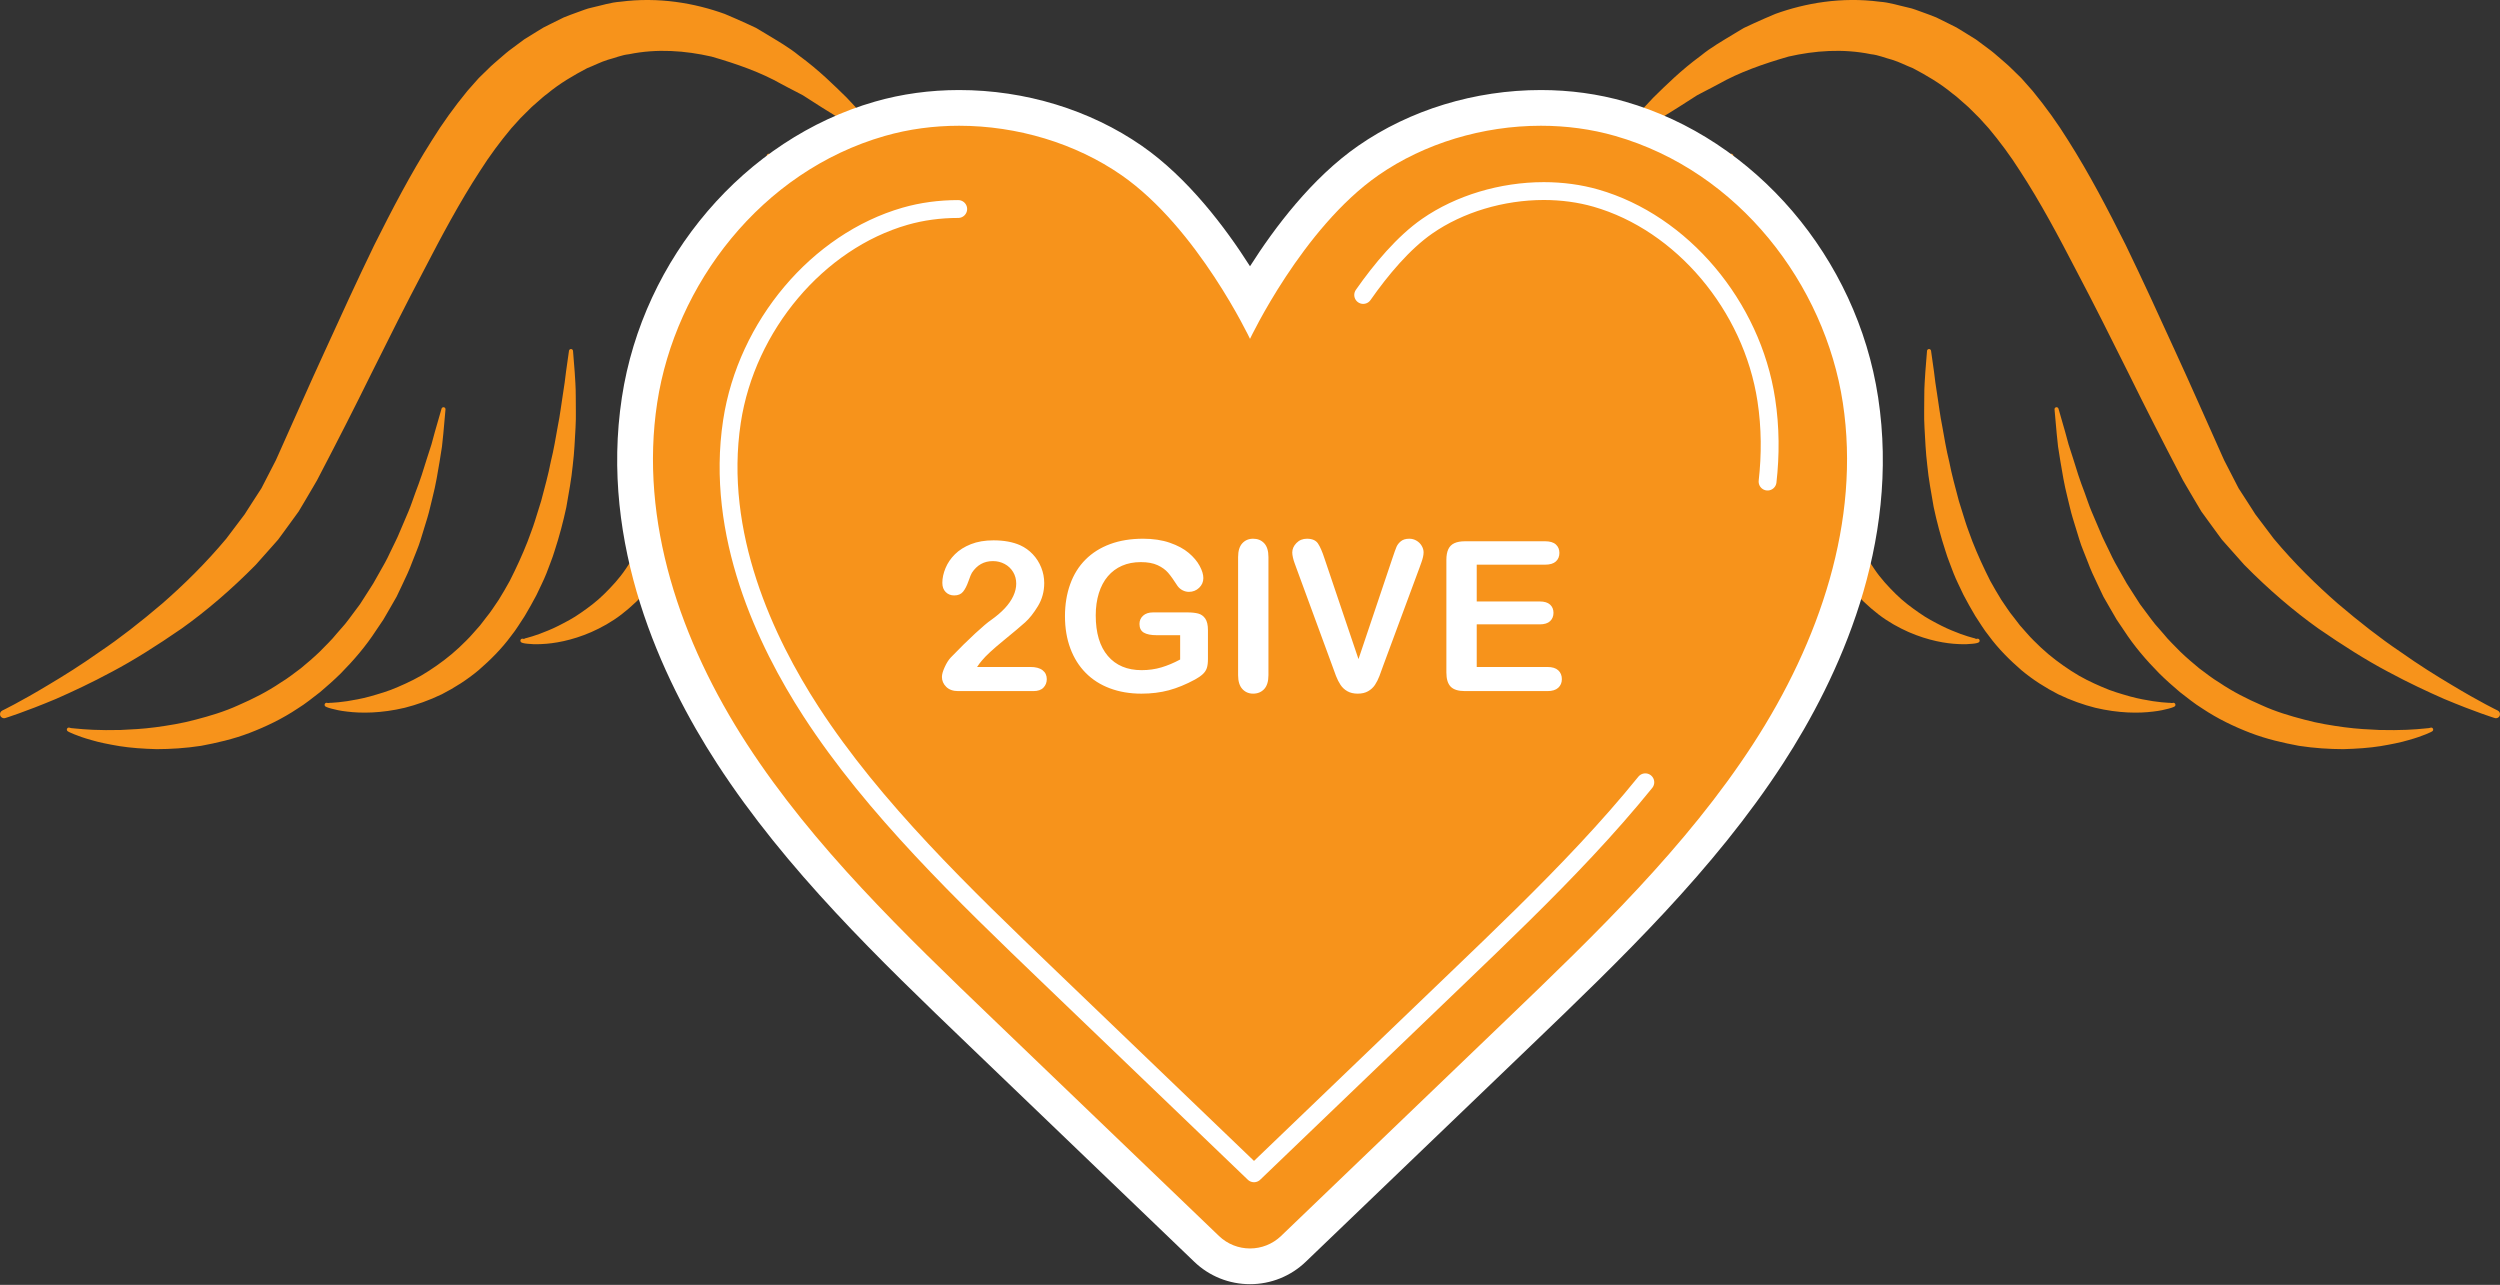 <svg viewBox="0 0 430 221" xmlns="http://www.w3.org/2000/svg">
  <rect x="0" y="0" width="430" height="221" fill="#333333" stroke="none"/>
  <g fill-rule="nonzero" fill="none">
    <path d="M.397 122.211s3.009-1.436 8.012-4.458c2.503-1.49 5.509-3.355 8.804-5.692 3.349-2.252 6.937-5.049 10.678-8.236 3.705-3.231 7.489-6.94 11.032-11.18.828-1.097 1.667-2.209 2.516-3.334l.638-.843.568-.892c.382-.593.766-1.19 1.153-1.79.387-.598.776-1.199 1.167-1.803.326-.635.654-1.274.984-1.915.329-.639.66-1.282.993-1.927l.496-.962.482-1.075c2.591-5.751 5.17-11.671 7.947-17.696 2.746-6.025 5.551-12.161 8.516-18.276 3.046-6.079 6.194-12.147 9.897-17.985 1.812-2.927 3.864-5.774 6.118-8.518.598-.676 1.195-1.35 1.789-2.021l.112-.126.207-.211.216-.21.432-.42.861-.838c.518-.536 1.296-1.175 1.961-1.761.688-.598 1.374-1.2 2.079-1.701.703-.522 1.402-1.042 2.099-1.56.745-.461 1.486-.92 2.223-1.377l1.108-.675 1.165-.584c.776-.384 1.548-.766 2.316-1.146.795-.331 1.61-.614 2.41-.909.807-.278 1.583-.618 2.421-.785 1.656-.364 3.249-.898 4.906-1.007 6.571-.861 12.786.234 17.947 2.099 1.27.514 2.48 1.083 3.671 1.605.588.274 1.17.545 1.744.812.538.323 1.07.641 1.595.956 2.089 1.268 4.09 2.408 5.744 3.771 3.466 2.532 6.067 5.14 8.222 7.245 2.102 2.156 3.552 4.026 4.59 5.24 1.029 1.224 1.55 1.896 1.55 1.896.236.306.181.745-.125.981-.247.191-.581.191-.824.024l-.028-.019s-.695-.479-1.999-1.377c-.642-.453-1.433-1.011-2.364-1.667-.937-.638-1.914-1.497-3.183-2.218-1.247-.748-2.584-1.617-4.039-2.548-.363-.233-.733-.47-1.111-.712-.396-.208-.8-.419-1.211-.635-.82-.431-1.679-.856-2.539-1.33-3.423-1.944-7.562-3.422-11.972-4.69-4.471-1.017-9.335-1.402-14.191-.404-1.235.124-2.41.639-3.632.954-1.213.368-2.37.986-3.58 1.456-2.328 1.227-4.668 2.583-6.836 4.384-.579.413-1.071.867-1.577 1.315-.518.472-.992.824-1.583 1.443l-.852.847-.427.425-.214.212-.053.053c-.04.04.153-.153.051-.048l-.089.1-1.44 1.592c-1.878 2.245-3.715 4.698-5.411 7.377-3.451 5.29-6.568 11.131-9.617 17.018-3.102 5.872-6.093 11.857-9.037 17.769-2.911 5.913-5.897 11.759-8.811 17.336l-.543 1.046-.636 1.093c-.423.72-.845 1.438-1.265 2.151-.422.71-.841 1.417-1.259 2.121-.477.657-.953 1.311-1.425 1.961-.473.648-.943 1.293-1.411 1.934l-.703.954-.777.878c-1.032 1.162-2.052 2.309-3.058 3.441-4.235 4.296-8.533 7.964-12.748 10.964-4.255 2.937-8.241 5.452-11.922 7.401-3.664 1.977-6.95 3.495-9.67 4.694-5.481 2.303-8.745 3.301-8.745 3.301l-.012.004c-.367.112-.756-.094-.868-.462-.101-.333.061-.685.367-.83zm11.565 2.954c-.14-.052-.303-.008-.397.117-.115.153-.084.371.069.486 0 0 .064.048.25.146.194.101.53.25.847.373.681.283 1.689.645 3.003 1.009 1.31.396 2.931.72 4.814 1.037 1.884.303 4.036.456 6.402.522 2.362-.008 4.936-.158 7.642-.573 2.683-.504 5.524-1.142 8.338-2.219 2.804-1.079 5.637-2.432 8.27-4.197 1.354-.827 2.581-1.85 3.853-2.819 1.217-1.032 2.423-2.095 3.558-3.22 2.244-2.274 4.331-4.709 6.028-7.326.436-.645.87-1.289 1.301-1.928.386-.665.77-1.328 1.152-1.986.378-.658.754-1.313 1.127-1.963.32-.675.638-1.346.954-2.01.641-1.324 1.248-2.632 1.732-3.955.491-1.318 1.074-2.569 1.451-3.852.391-1.274.772-2.514 1.14-3.713.366-1.197.603-2.384.892-3.504.574-2.244.909-4.336 1.219-6.183.146-.923.283-1.787.41-2.586.084-.805.162-1.544.232-2.211.238-2.666.375-4.19.375-4.19.015-.163-.087-.318-.25-.365-.184-.053-.377.053-.43.238l-.005.016s-.419 1.46-1.154 4.016c-.173.638-.365 1.344-.574 2.113-.244.758-.508 1.578-.791 2.454-.535 1.756-1.147 3.729-1.966 5.823-.393 1.051-.738 2.168-1.21 3.278-.471 1.107-.959 2.251-1.46 3.428-.466 1.189-1.101 2.335-1.66 3.545-.549 1.217-1.214 2.401-1.907 3.592-.339.599-.68 1.203-1.024 1.811-.374.587-.751 1.177-1.13 1.772-.38.593-.762 1.189-1.146 1.788-.424.568-.849 1.139-1.277 1.713-.435.566-.842 1.159-1.301 1.709l-1.416 1.623c-.894 1.131-1.959 2.101-2.95 3.141-1.034.994-2.126 1.925-3.224 2.831-1.147.843-2.25 1.738-3.46 2.455-2.325 1.579-4.806 2.822-7.263 3.89-2.443 1.121-4.956 1.859-7.357 2.485-2.403.655-4.747 1.015-6.925 1.314-2.183.292-4.208.387-6.017.469-1.806.046-3.394.025-4.703-.03-1.307-.064-2.341-.141-3.036-.221-.375-.045-.558-.062-.716-.068-.163-.018-.274-.064-.269-.057l-.041-.018zM55.914 121c-.127.147-.111.369.036.497l.007.006c.012.001.044.039.232.118.098.04.224.089.383.139.12.034.26.075.418.12.623.17 1.542.388 2.73.514 2.368.3 5.846.307 9.918-.663 2.02-.515 4.178-1.265 6.356-2.318 2.147-1.1 4.327-2.465 6.353-4.165 1.989-1.726 3.941-3.659 5.567-5.877.873-1.07 1.563-2.266 2.336-3.415.713-1.182 1.376-2.397 2.026-3.613.571-1.25 1.22-2.471 1.717-3.74.462-1.281 1.007-2.531 1.386-3.816.834-2.549 1.506-5.084 2.032-7.561.427-2.491.885-4.883 1.101-7.175.281-2.286.363-4.454.477-6.447.125-1.993.019-3.827.041-5.441.008-1.616-.116-3.024-.182-4.181-.184-2.309-.29-3.628-.29-3.628-.013-.159-.134-.294-.298-.317-.19-.027-.367.106-.394.296l-.002.014s-.184 1.303-.507 3.584c-.14 1.138-.3 2.519-.569 4.091-.26 1.571-.448 3.352-.844 5.262-.345 1.916-.677 3.994-1.213 6.147-.416 2.178-1.042 4.419-1.652 6.737-.372 1.138-.733 2.297-1.083 3.473-.359 1.173-.833 2.315-1.247 3.489-.908 2.316-1.961 4.593-3.087 6.817-.607 1.084-1.221 2.166-1.875 3.21-.706 1.004-1.338 2.062-2.115 2.985-.369.477-.723.966-1.099 1.429-.395.446-.787.89-1.177 1.331-.766.895-1.612 1.692-2.434 2.481-1.666 1.561-3.445 2.869-5.206 4.012-1.757 1.158-3.568 2.017-5.277 2.748-1.704.768-3.366 1.217-4.845 1.645-1.486.415-2.822.627-3.928.814-1.109.167-1.993.237-2.591.272-.147.006-.277.011-.389.015-.079.012-.145.021-.198.029-.123.017-.237-.03-.228-.02-.135-.046-.289-.01-.386.102zm33.624-10.95c-.081.174-.005.38.168.461.013 0 .036.029.217.084.097.027.226.058.387.082.114.014.245.03.395.048.573.065 1.405.119 2.459.056 2.108-.085 5.143-.585 8.546-2.063 1.689-.748 3.479-1.722 5.185-3.034 1.693-1.316 3.396-2.865 4.837-4.734 1.438-1.86 2.759-3.93 3.733-6.179 1.026-2.231 1.761-4.598 2.33-6.982.214-1.201.509-2.394.648-3.594.11-1.202.31-2.396.337-3.58.142-2.37.142-4.687.013-6.918-.206-2.221-.38-4.362-.732-6.36-.296-2.008-.75-3.865-1.119-5.584-.374-1.718-.9-3.247-1.268-4.618-.379-1.37-.832-2.53-1.165-3.493-.7-1.918-1.13-2.997-1.13-2.997-.056-.14-.199-.233-.357-.218-.192.018-.333.188-.316.38l.001.014s.108 1.161.35 3.164c.129.999.3 2.208.416 3.603.127 1.391.355 2.946.446 4.654.125 1.702.315 3.537.329 5.479.128 1.937.1 3.97.085 6.065-.058 1.044-.12 2.101-.156 3.171-.037 1.07-.203 2.135-.297 3.215-.264 2.15-.678 4.29-1.176 6.393-.301 1.033-.586 2.072-.924 3.081-.384.989-.706 2.003-1.177 2.931-.814 1.924-1.873 3.668-2.982 5.286-1.098 1.634-2.399 3.03-3.691 4.302-1.29 1.284-2.69 2.316-4.019 3.237-1.324.945-2.665 1.623-3.863 2.237-1.203.61-2.309 1.034-3.228 1.384-.922.337-1.669.559-2.173.691-.121.031-.227.058-.319.081-.052.029-.096.053-.131.072-.097.041-.211.006-.199.016-.173-.082-.379-.006-.46.167zm26.385-16.191c-.073.177.01.38.187.453.015-.001.023.025.199.069.095.021.226.043.385.05.102.003.219.006.353.009.513.006 1.256-.02 2.176-.192.925-.152 2.037-.429 3.268-.901 1.239-.457 2.57-1.155 3.962-2.053 1.369-.929 2.737-2.13 4.003-3.583 1.268-1.456 2.335-3.209 3.224-5.108.901-1.906 1.44-3.998 1.865-6.122.301-2.133.525-4.312.423-6.456l-.049-1.608-.153-1.586c-.096-1.059-.262-2.094-.455-3.114-.163-1.027-.366-2.033-.617-3.01-.233-.982-.439-1.96-.763-2.88-.296-.927-.587-1.839-.871-2.732-.327-.873-.648-1.727-.959-2.558-.627-1.661-1.389-3.151-2-4.561-.666-1.387-1.367-2.612-1.939-3.715-.573-1.104-1.186-2.009-1.638-2.777-.947-1.516-1.516-2.36-1.516-2.36-.082-.121-.234-.183-.383-.142-.187.05-.297.243-.247.43l.003.012s.268.986.783 2.676c.26.843.606 1.854.927 3.036.34 1.174.755 2.485 1.145 3.927.37 1.446.874 2.98 1.215 4.644.203.821.411 1.664.623 2.526.171.866.345 1.751.522 2.65.192.896.305 1.813.469 2.733.171.92.293 1.853.375 2.794.113.94.199 1.885.217 2.83l.084 1.418-.008 1.41c.013 1.884-.173 3.727-.445 5.512-.349 1.756-.723 3.482-1.35 5.038-.603 1.56-1.298 3.035-2.153 4.318-.838 1.295-1.775 2.438-2.727 3.443-.951 1.011-1.967 1.802-2.881 2.517-.921.711-1.809 1.218-2.54 1.659-.741.421-1.352.707-1.764.887-.099.041-.187.078-.263.109-.026.034-.049.063-.066.086-.067.055-.181.023-.166.034-.178-.073-.381.011-.455.188zm19.815-18.243c-.119.001-.233.064-.295.175-.093.165-.034.374.131.466 0 0 .013.007.038.021.074.047.346.025.362.018.156-.015.33-.046.557-.106.451-.112 1.079-.32 1.835-.681.767-.343 1.642-.859 2.599-1.537.966-.67 1.947-1.571 2.952-2.64 1.978-2.149 3.796-5.258 4.64-8.917.429-1.821.619-3.754.582-5.693-.065-1.937-.287-3.887-.738-5.763-.429-1.882-1.029-3.7-1.734-5.422-.712-1.72-1.506-3.356-2.385-4.866-.874-1.512-1.788-2.916-2.69-4.215-.942-1.273-1.849-2.454-2.73-3.502-1.781-2.086-3.383-3.698-4.543-4.783-1.17-1.077-1.87-1.656-1.87-1.656-.11-.09-.272-.11-.403-.035-.168.098-.226.313-.129.481 0 0 .45.779 1.238 2.142.787 1.354 1.924 3.269 3.186 5.588.656 1.143 1.31 2.408 1.973 3.748.67 1.334 1.362 2.74 1.978 4.225.609 1.487 1.222 3.014 1.729 4.59.514 1.572.943 3.18 1.259 4.79.307 1.612.501 3.222.528 4.797.041 1.572-.055 3.108-.291 4.565-.222 1.461-.583 2.851-1.045 4.139-.447 1.295-1.012 2.484-1.601 3.563-.57 1.096-1.242 2.023-1.838 2.864-.606.834-1.21 1.513-1.711 2.08-.514.55-.944.969-1.242 1.229-.141.116-.249.205-.322.266-.086.03.103.01.123.068h-.043l-.1.001zm294.232 47.425c-.112.367-.501.574-.868.462l-.012-.004s-3.265-.998-8.745-3.301c-2.721-1.199-6.007-2.717-9.671-4.694-3.681-1.949-7.667-4.464-11.922-7.401-4.215-3-8.513-6.668-12.748-10.964-1.006-1.132-2.026-2.28-3.058-3.441l-.777-.878-.703-.954c-.468-.641-.938-1.286-1.411-1.934-.472-.65-.948-1.304-1.425-1.961-.418-.703-.837-1.41-1.259-2.121-.42-.714-.841-1.431-1.265-2.151l-.636-1.093-.543-1.046c-2.914-5.577-5.9-11.422-8.811-17.336-2.945-5.911-5.936-11.897-9.037-17.769-3.049-5.886-6.166-11.728-9.617-17.018-1.696-2.679-3.534-5.132-5.411-7.377l-1.44-1.592-.089-.1c-.103-.105.091.088.051.048l-.053-.053-.214-.212-.427-.425-.852-.847c-.591-.619-1.065-.971-1.583-1.443-.506-.448-.998-.902-1.577-1.315-2.168-1.801-4.509-3.157-6.836-4.384-1.211-.47-2.367-1.087-3.58-1.456-1.223-.316-2.398-.83-3.632-.954-4.856-.997-9.72-.613-14.191.404-4.409 1.267-8.548 2.746-11.972 4.69-.86.474-1.719.899-2.539 1.33-.411.216-.815.427-1.211.635-.378.242-.748.479-1.111.712-1.455.931-2.791 1.8-4.039 2.548-1.268.721-2.245 1.58-3.183 2.218-.931.656-1.722 1.214-2.364 1.667-1.304.898-1.999 1.377-1.999 1.377l-.027.019c-.244.167-.578.167-.824-.024-.305-.236-.361-.676-.125-.981 0 0 .521-.672 1.55-1.896 1.039-1.214 2.488-3.085 4.59-5.24 2.155-2.105 4.756-4.713 8.222-7.245 1.654-1.363 3.655-2.503 5.744-3.771.525-.315 1.057-.633 1.595-.956.574-.268 1.156-.538 1.744-.812 1.191-.523 2.4-1.091 3.671-1.605 5.161-1.865 11.376-2.96 17.947-2.099 1.657.109 3.25.643 4.906 1.007.837.166 1.613.507 2.421.785.8.295 1.615.577 2.41.909.768.38 1.54.762 2.316 1.146l1.165.584 1.108.675c.738.457 1.479.916 2.223 1.377.697.518 1.396 1.037 2.099 1.56.706.501 1.391 1.102 2.079 1.701.665.586 1.443 1.225 1.961 1.761l.861.838.432.42.216.21.207.211.112.126c.594.671 1.191 1.345 1.789 2.021 2.253 2.744 4.306 5.591 6.118 8.518 3.703 5.838 6.851 11.906 9.897 17.985 2.965 6.115 5.77 12.251 8.516 18.276 2.778 6.025 5.356 11.945 7.947 17.696l.482 1.075.496.962c.332.645.663 1.288.993 1.927.329.641.657 1.28.984 1.915.391.604.78 1.205 1.167 1.803.386.6.771 1.197 1.153 1.79l.568.892.638.843c.849 1.125 1.689 2.237 2.516 3.334 3.543 4.241 7.328 7.949 11.032 11.18 3.741 3.187 7.329 5.983 10.678 8.236 3.295 2.337 6.301 4.202 8.804 5.692 5.003 3.022 8.012 4.458 8.012 4.458.308.145.47.497.367.83zm-11.969 2.139c.005-.007-.106.039-.269.057-.158.006-.341.023-.716.068-.695.08-1.73.157-3.036.221-1.308.055-2.897.076-4.703.03-1.808-.082-3.834-.177-6.017-.469-2.178-.299-4.521-.658-6.925-1.314-2.402-.626-4.914-1.364-7.357-2.485-2.457-1.068-4.939-2.311-7.263-3.89-1.21-.717-2.312-1.613-3.46-2.455-1.098-.906-2.19-1.837-3.224-2.831-.992-1.04-2.056-2.01-2.95-3.141l-1.416-1.623c-.459-.551-.867-1.143-1.301-1.709-.428-.574-.853-1.145-1.277-1.713-.384-.599-.766-1.196-1.146-1.788-.379-.594-.756-1.185-1.13-1.772-.344-.608-.686-1.212-1.024-1.811-.693-1.191-1.358-2.375-1.907-3.592-.56-1.21-1.194-2.356-1.66-3.545-.501-1.177-.989-2.321-1.46-3.428-.472-1.11-.817-2.227-1.21-3.278-.819-2.094-1.431-4.067-1.966-5.823-.282-.876-.546-1.695-.791-2.454-.209-.769-.401-1.475-.574-2.113-.734-2.555-1.154-4.016-1.154-4.016l-.005-.016c-.053-.185-.245-.291-.43-.238-.163.047-.265.202-.25.365 0 0 .136 1.524.375 4.19.07.668.147 1.407.232 2.211.127.799.264 1.663.41 2.586.309 1.846.644 3.939 1.219 6.183.289 1.12.526 2.307.892 3.504.368 1.199.749 2.439 1.14 3.713.376 1.282.96 2.533 1.451 3.852.484 1.323 1.09 2.631 1.732 3.955.315.665.633 1.335.954 2.01.373.65.749 1.305 1.127 1.963.382.658.766 1.32 1.152 1.986.432.64.866 1.283 1.301 1.928 1.697 2.617 3.784 5.052 6.028 7.326 1.134 1.125 2.34 2.188 3.558 3.22 1.272.969 2.499 1.992 3.853 2.819 2.633 1.765 5.466 3.118 8.27 4.197 2.815 1.077 5.656 1.715 8.338 2.219 2.706.415 5.28.565 7.642.573 2.366-.066 4.517-.219 6.402-.522 1.882-.316 3.504-.641 4.814-1.037 1.314-.364 2.322-.726 3.003-1.009.317-.123.653-.272.847-.373.185-.098.243-.145.25-.146.153-.115.184-.333.069-.486-.094-.125-.257-.169-.397-.117l-.041.018zm-44.296-4.282c.009-.01-.105.037-.228.02-.053-.008-.119-.018-.198-.029-.112-.005-.242-.01-.389-.015-.598-.035-1.482-.105-2.591-.272-1.107-.187-2.442-.399-3.928-.814-1.479-.428-3.142-.877-4.845-1.645-1.709-.731-3.52-1.589-5.277-2.748-1.761-1.144-3.54-2.452-5.206-4.012-.822-.789-1.668-1.585-2.434-2.481-.39-.441-.783-.885-1.177-1.331-.376-.463-.729-.952-1.099-1.429-.777-.923-1.409-1.981-2.115-2.985-.653-1.044-1.267-2.126-1.875-3.21-1.127-2.224-2.179-4.501-3.087-6.817-.414-1.174-.888-2.316-1.247-3.489-.35-1.176-.711-2.334-1.083-3.473-.61-2.318-1.237-4.559-1.652-6.737-.536-2.153-.868-4.231-1.213-6.147-.395-1.91-.584-3.692-.844-5.262-.269-1.571-.429-2.952-.569-4.091-.323-2.281-.507-3.584-.507-3.584l-.002-.014c-.027-.19-.203-.323-.394-.296-.164.023-.286.158-.298.317 0 0-.105 1.32-.29 3.628-.066 1.157-.191 2.565-.182 4.181.021 1.615-.085 3.448.041 5.441.114 1.993.197 4.162.477 6.447.215 2.292.674 4.684 1.101 7.175.526 2.477 1.198 5.011 2.032 7.561.38 1.284.924 2.534 1.386 3.816.497 1.269 1.146 2.49 1.717 3.74.65 1.216 1.313 2.431 2.026 3.613.773 1.15 1.463 2.345 2.336 3.415 1.626 2.218 3.578 4.152 5.567 5.877 2.026 1.7 4.206 3.064 6.353 4.165 2.178 1.054 4.336 1.803 6.356 2.318 4.072.969 7.551.962 9.918.663 1.187-.126 2.107-.344 2.73-.514.158-.045.297-.085.418-.12.158-.05.285-.099.383-.139.188-.08.221-.118.232-.118l.007-.006c.147-.127.163-.35.036-.497-.1-.112-.254-.148-.386-.102zm-33.702-11.016c.011-.01-.102.025-.199-.016-.035-.02-.079-.044-.131-.072-.092-.023-.198-.05-.319-.081-.504-.132-1.251-.353-2.173-.691-.918-.35-2.025-.774-3.228-1.384-1.198-.613-2.539-1.292-3.863-2.237-1.329-.921-2.73-1.953-4.019-3.237-1.293-1.271-2.593-2.668-3.691-4.302-1.109-1.618-2.168-3.363-2.982-5.286-.471-.928-.793-1.942-1.177-2.931-.337-1.009-.623-2.048-.924-3.081-.498-2.103-.912-4.243-1.176-6.393-.094-1.08-.26-2.145-.297-3.215-.036-1.07-.098-2.126-.156-3.171-.015-2.094-.043-4.128.085-6.065.015-1.942.204-3.777.329-5.479.091-1.707.319-3.262.446-4.654.116-1.395.287-2.604.416-3.603.242-2.003.35-3.164.35-3.164l.001-.014c.018-.192-.123-.362-.316-.38-.158-.015-.301.078-.357.218 0 0-.43 1.079-1.13 2.997-.333.963-.786 2.123-1.165 3.493-.369 1.372-.894 2.901-1.268 4.618-.369 1.718-.823 3.575-1.119 5.584-.352 1.997-.526 4.138-.732 6.36-.129 2.232-.129 4.549.013 6.918.027 1.184.227 2.378.337 3.58.139 1.2.434 2.393.648 3.594.569 2.384 1.305 4.75 2.33 6.982.974 2.249 2.294 4.319 3.733 6.179 1.44 1.869 3.144 3.419 4.837 4.734 1.706 1.312 3.496 2.285 5.185 3.034 3.403 1.479 6.438 1.979 8.546 2.063 1.054.063 1.887.009 2.459-.056.149-.018.281-.034.395-.048.161-.024.29-.056.387-.082.181-.055.204-.084.217-.084.174-.081.249-.287.168-.461-.08-.172-.286-.248-.46-.167zm-26.378-16.21c.014-.011-.1.022-.166-.034-.018-.023-.04-.052-.066-.086-.076-.032-.164-.068-.263-.109-.413-.18-1.024-.466-1.764-.887-.731-.441-1.619-.948-2.54-1.659-.915-.715-1.93-1.506-2.881-2.517-.951-1.005-1.889-2.148-2.727-3.443-.856-1.283-1.55-2.758-2.153-4.318-.627-1.556-1.002-3.282-1.35-5.038-.271-1.785-.458-3.628-.445-5.512l-.008-1.41.084-1.418c.017-.945.104-1.89.217-2.83.082-.94.203-1.874.375-2.794.163-.92.277-1.837.469-2.733.177-.9.352-1.785.522-2.65.213-.862.421-1.705.624-2.526.341-1.664.844-3.198 1.215-4.644.39-1.442.805-2.753 1.145-3.927.321-1.182.667-2.193.927-3.036.516-1.69.783-2.676.783-2.676l.003-.012c.051-.187-.06-.38-.247-.43-.149-.04-.301.022-.383.142 0 0-.568.845-1.516 2.36-.452.768-1.065 1.673-1.638 2.777-.571 1.104-1.273 2.329-1.939 3.715-.611 1.41-1.374 2.9-2 4.561-.312.831-.632 1.685-.959 2.558-.285.893-.575 1.805-.871 2.732-.324.921-.53 1.899-.763 2.88-.251.977-.454 1.982-.617 3.01-.193 1.02-.359 2.055-.455 3.114l-.153 1.586-.049 1.608c-.102 2.144.122 4.322.423 6.456.425 2.124.964 4.216 1.865 6.122.889 1.899 1.957 3.653 3.224 5.108 1.266 1.453 2.634 2.654 4.003 3.583 1.392.898 2.723 1.596 3.962 2.053 1.231.472 2.343.749 3.268.901.92.171 1.662.197 2.176.192.133-.003.251-.006.353-.009.16-.007.29-.029.385-.05.176-.045.184-.07.199-.069.177-.074.261-.277.188-.453-.077-.178-.28-.262-.457-.188zm-19.46-18.056h-.043c.02-.057.209-.038.123-.068-.073-.06-.181-.149-.322-.266-.298-.26-.728-.68-1.242-1.229-.501-.567-1.105-1.246-1.711-2.08-.596-.842-1.267-1.768-1.838-2.864-.589-1.079-1.153-2.268-1.601-3.563-.462-1.288-.823-2.678-1.045-4.139-.236-1.457-.332-2.993-.291-4.565.027-1.575.221-3.185.528-4.797.316-1.609.745-3.218 1.259-4.79.507-1.575 1.119-3.103 1.729-4.59.616-1.485 1.308-2.891 1.978-4.225.663-1.34 1.317-2.605 1.973-3.748 1.261-2.319 2.398-4.234 3.186-5.588.787-1.363 1.238-2.142 1.238-2.142.097-.168.04-.384-.129-.481-.131-.075-.292-.055-.403.035 0 0-.7.579-1.87 1.656-1.161 1.086-2.763 2.697-4.543 4.783-.881 1.049-1.788 2.229-2.73 3.502-.902 1.299-1.815 2.704-2.69 4.215-.879 1.509-1.673 3.146-2.385 4.866-.705 1.722-1.305 3.54-1.734 5.422-.451 1.876-.673 3.826-.738 5.763-.038 1.939.153 3.872.582 5.693.844 3.66 2.661 6.769 4.64 8.917 1.005 1.069 1.986 1.969 2.952 2.64.958.678 1.833 1.194 2.599 1.537.756.36 1.384.568 1.835.681.227.06.401.092.557.106.016.007.288.029.362-.018.025-.014.038-.021.038-.021.165-.093.224-.301.131-.466-.062-.111-.177-.174-.295-.175l-.1-.001z" fill="#F7931B"/>
    <path d="M215.001 217.807c-2.798 0-5.449-1.066-7.468-3.004l-38.727-37.173c-15.347-14.732-31.216-29.966-42.9-47.968-9.3-14.327-19.609-36.513-15.907-60.835 3.477-22.847 20.088-42.295 41.335-48.396 4.33-1.243 8.917-1.874 13.634-1.874 10.74 0 21.283 3.216 29.688 9.055 9.369 6.507 16.614 17.584 20.345 24.12 3.73-6.536 10.976-17.613 20.345-24.12 8.405-5.839 18.948-9.055 29.688-9.055 4.717 0 9.304.631 13.634 1.874 21.247 6.101 37.858 25.549 41.335 48.396 3.703 24.321-6.606 46.507-15.907 60.835-11.685 18.002-27.554 33.235-42.9 47.968l-38.727 37.173c-2.019 1.937-4.67 3.004-7.468 3.004z" fill="#F7931B"/>
    <path d="M265.035 21.629c4.337 0 8.662.57 12.786 1.754 21.296 6.114 36.052 25.579 39.147 45.906 3.094 20.327-4.009 41.079-15.448 58.701-11.438 17.622-27.014 32.606-42.451 47.424l-38.726 37.173c-1.492 1.432-3.417 2.148-5.341 2.148-1.924 0-3.849-.716-5.341-2.148l-38.726-37.173c-15.437-14.818-31.013-29.802-42.452-47.424-11.439-17.622-18.542-38.374-15.447-58.701 3.094-20.327 17.85-39.792 39.146-45.906 4.125-1.184 8.448-1.754 12.786-1.754 9.977 0 20.033 3.015 27.937 8.505 13.093 9.095 22.096 28.151 22.096 28.151s9.003-19.055 22.096-28.15c7.905-5.491 17.96-8.506 27.938-8.506zm0-6.142c-11.36 0-22.526 3.41-31.442 9.603-7.918 5.5-14.358 14.044-18.592 20.707-4.234-6.663-10.674-15.207-18.592-20.707-8.916-6.192-20.082-9.603-31.442-9.603-5.003 0-9.875.67-14.481 1.993-22.378 6.425-39.87 26.874-43.524 50.885-3.848 25.277 6.777 48.195 16.368 62.97 11.882 18.305 27.88 33.661 43.35 48.511l38.726 37.173c2.593 2.489 6 3.86 9.595 3.86 3.594 0 7.001-1.371 9.594-3.86l38.727-37.173c15.471-14.851 31.469-30.207 43.35-48.511 9.591-14.775 20.215-37.693 16.368-62.97-3.655-24.012-21.146-44.461-43.525-50.885-4.605-1.323-9.477-1.993-14.48-1.993z" fill="#FFF"/>
    <path d="M304.022 82.831c.516-4.569.508-9.28-.218-14.048-.616-4.047-1.832-7.974-3.539-11.654-1.707-3.68-3.906-7.114-6.49-10.175-2.584-3.061-5.553-5.748-8.8-7.936-3.247-2.188-6.772-3.875-10.468-4.937-.703-.202-1.42-.379-2.147-.531-.728-.152-1.467-.279-2.216-.38-.749-.102-1.509-.178-2.277-.229-.768-.051-1.546-.077-2.33-.077-1.805 0-3.616.138-5.403.404-1.787.266-3.55.661-5.26 1.176-1.71.515-3.367 1.149-4.942 1.895-1.575.746-3.067 1.602-4.447 2.561-2.039 1.416-4.02 3.27-5.879 5.322-1.858 2.052-3.593 4.303-5.138 6.513M164.813 35.951c-.798 0-1.588.026-2.37.078-.781.052-1.554.13-2.316.233-.762.103-1.514.232-2.254.387s-1.468.335-2.184.54c-3.758 1.079-7.343 2.795-10.645 5.02-3.302 2.225-6.321 4.957-8.948 8.07-2.627 3.113-4.864 6.604-6.599 10.347-1.736 3.743-2.971 7.736-3.598 11.851-.738 4.848-.747 9.638-.222 14.284.525 4.646 1.583 9.149 2.978 13.423 1.395 4.274 3.127 8.319 5 12.05 1.873 3.731 3.887 7.148 5.846 10.166 2.7 4.16 5.689 8.205 8.885 12.155 3.196 3.95 6.601 7.806 10.133 11.589 3.533 3.783 7.193 7.493 10.902 11.151 3.709 3.658 7.466 7.265 11.191 10.841l8.769 8.418 8.769 8.418 8.769 8.418 8.769 8.418 8.77-8.418 8.77-8.418 8.77-8.418 8.77-8.418c3.725-3.576 7.482-7.182 11.191-10.841 3.709-3.658 7.369-7.368 10.902-11.151 3.533-3.783 6.937-7.639 10.133-11.59" stroke="#FFF" stroke-width="3.071" fill="none" stroke-linecap="round" stroke-linejoin="round"/>
    <path d="M242.396 92.659c.445 0 .858.111 1.239.334.381.223.68.519.897.888.217.369.325.741.325 1.116 0 .258-.035.536-.106.835-.07.299-.158.592-.263.879-.105.287-.211.583-.317.888l-6.24 16.839c-.223.645-.445 1.257-.668 1.837-.223.58-.48 1.09-.773 1.53-.293.439-.683.8-1.169 1.081-.487.281-1.081.422-1.784.422-.703 0-1.298-.138-1.785-.414-.486-.275-.878-.638-1.177-1.089-.299-.451-.56-.964-.782-1.538-.223-.575-.445-1.184-.668-1.829l-6.135-16.699c-.105-.305-.214-.603-.325-.896-.111-.293-.205-.61-.282-.95-.076-.339-.114-.626-.114-.861 0-.597.24-1.142.721-1.635.48-.492 1.083-.738 1.81-.738.891 0 1.521.272 1.89.817.369.545.747 1.416 1.134 2.611l5.836 17.279 5.853-17.402c.305-.914.533-1.55.686-1.907.152-.358.404-.68.756-.967.351-.287.832-.431 1.441-.431zm-26.859 0c.785 0 1.42.261 1.907.782.486.522.729 1.316.729 2.382v20.303c0 1.066-.243 1.863-.729 2.391-.487.527-1.122.791-1.907.791-.75 0-1.368-.267-1.855-.8-.486-.533-.729-1.327-.729-2.382V95.823c0-1.055.24-1.846.72-2.373.481-.527 1.102-.791 1.864-.791zm-18.932 0c1.735 0 3.27.231 4.605.694 1.336.463 2.42 1.046 3.252 1.749.832.703 1.459 1.448 1.881 2.233.422.785.633 1.483.633 2.092 0 .656-.243 1.215-.729 1.678-.487.463-1.07.695-1.749.695-.375 0-.736-.088-1.081-.264-.346-.176-.636-.422-.871-.738-.644-1.008-1.189-1.77-1.634-2.285-.445-.516-1.046-.95-1.802-1.301-.756-.352-1.72-.528-2.892-.528-1.207 0-2.285.208-3.234.625-.949.416-1.761 1.019-2.435 1.81-.673.791-1.189 1.761-1.547 2.909-.357 1.149-.536 2.42-.536 3.815 0 3.023.694 5.349 2.083 6.978 1.389 1.629 3.325 2.444 5.81 2.444 1.207 0 2.34-.158 3.401-.475 1.061-.317 2.136-.768 3.226-1.354v-4.183h-4.043c-.973 0-1.708-.147-2.206-.44-.498-.293-.747-.791-.747-1.494 0-.574.208-1.049.624-1.424.416-.375.981-.562 1.696-.562h5.924c.727 0 1.342.064 1.846.193.503.129.91.417 1.221.862.311.445.466 1.113.466 2.004v4.939c0 .656-.064 1.18-.193 1.573-.129.393-.367.747-.712 1.064-.346.316-.788.621-1.327.914-1.559.843-3.059 1.458-4.5 1.845-1.441.387-3.012.581-4.711.581-1.981 0-3.785-.305-5.414-.915-1.629-.609-3.018-1.494-4.166-2.654-1.149-1.16-2.031-2.566-2.646-4.219-.615-1.652-.923-3.498-.923-5.537 0-2.004.299-3.838.897-5.502.597-1.664 1.476-3.076 2.637-4.236 1.16-1.16 2.572-2.048 4.236-2.663 1.664-.615 3.551-.923 5.66-.923zm69.152.439c.832.001 1.45.185 1.855.554.404.369.606.853.606 1.45 0 .61-.202 1.099-.606 1.468-.405.369-1.023.554-1.855.554h-11.76v6.328h10.829c.797 0 1.391.179 1.784.536.393.357.589.829.589 1.415 0 .586-.193 1.064-.58 1.433-.387.369-.984.554-1.793.554l-10.829-.001v7.331h12.165c.82 0 1.438.19 1.854.571.416.381.624.887.624 1.52 0 .609-.208 1.105-.624 1.486-.416.381-1.034.571-1.854.571h-14.186c-1.137 0-1.954-.252-2.452-.756s-.747-1.318-.747-2.443V96.298c0-.75.111-1.362.334-1.837.223-.475.571-.82 1.046-1.037.475-.217 1.081-.325 1.819-.325l13.781-.001zm-94.869-.158c1.793 0 3.323.281 4.588.844.821.375 1.541.891 2.162 1.547.621.656 1.105 1.415 1.45 2.276.346.861.519 1.755.519 2.681 0 1.453-.36 2.775-1.081 3.964s-1.456 2.121-2.206 2.795c-.75.674-2.007 1.732-3.771 3.173-1.763 1.441-2.973 2.56-3.63 3.357-.281.317-.568.698-.861 1.143h9.176c.914 0 1.611.187 2.092.562.48.375.72.885.72 1.529 0 .575-.19 1.061-.571 1.459-.381.399-.958.598-1.731.598h-12.938c-.879 0-1.564-.243-2.056-.729-.493-.487-.739-1.058-.739-1.714 0-.422.158-.982.475-1.679.316-.697.662-1.245 1.037-1.644 1.559-1.617 2.965-3.002 4.219-4.157 1.254-1.154 2.15-1.913 2.689-2.276.961-.68 1.761-1.363 2.4-2.048.639-.685 1.125-1.388 1.459-2.109.334-.721.501-1.427.501-2.119 0-.75-.179-1.421-.537-2.012-.357-.592-.844-1.052-1.459-1.38-.615-.328-1.285-.492-2.012-.492-1.535 0-2.742.674-3.621 2.021-.117.176-.314.657-.589 1.442-.275.785-.586 1.388-.932 1.81-.345.422-.852.633-1.52.633-.586 0-1.072-.193-1.459-.58-.387-.387-.58-.914-.58-1.582 0-.809.181-1.652.544-2.531.363-.879.905-1.676 1.626-2.391.721-.715 1.636-1.292 2.743-1.731 1.107-.44 2.405-.66 3.893-.66z" fill="#FFF"/>
  </g>
</svg>
